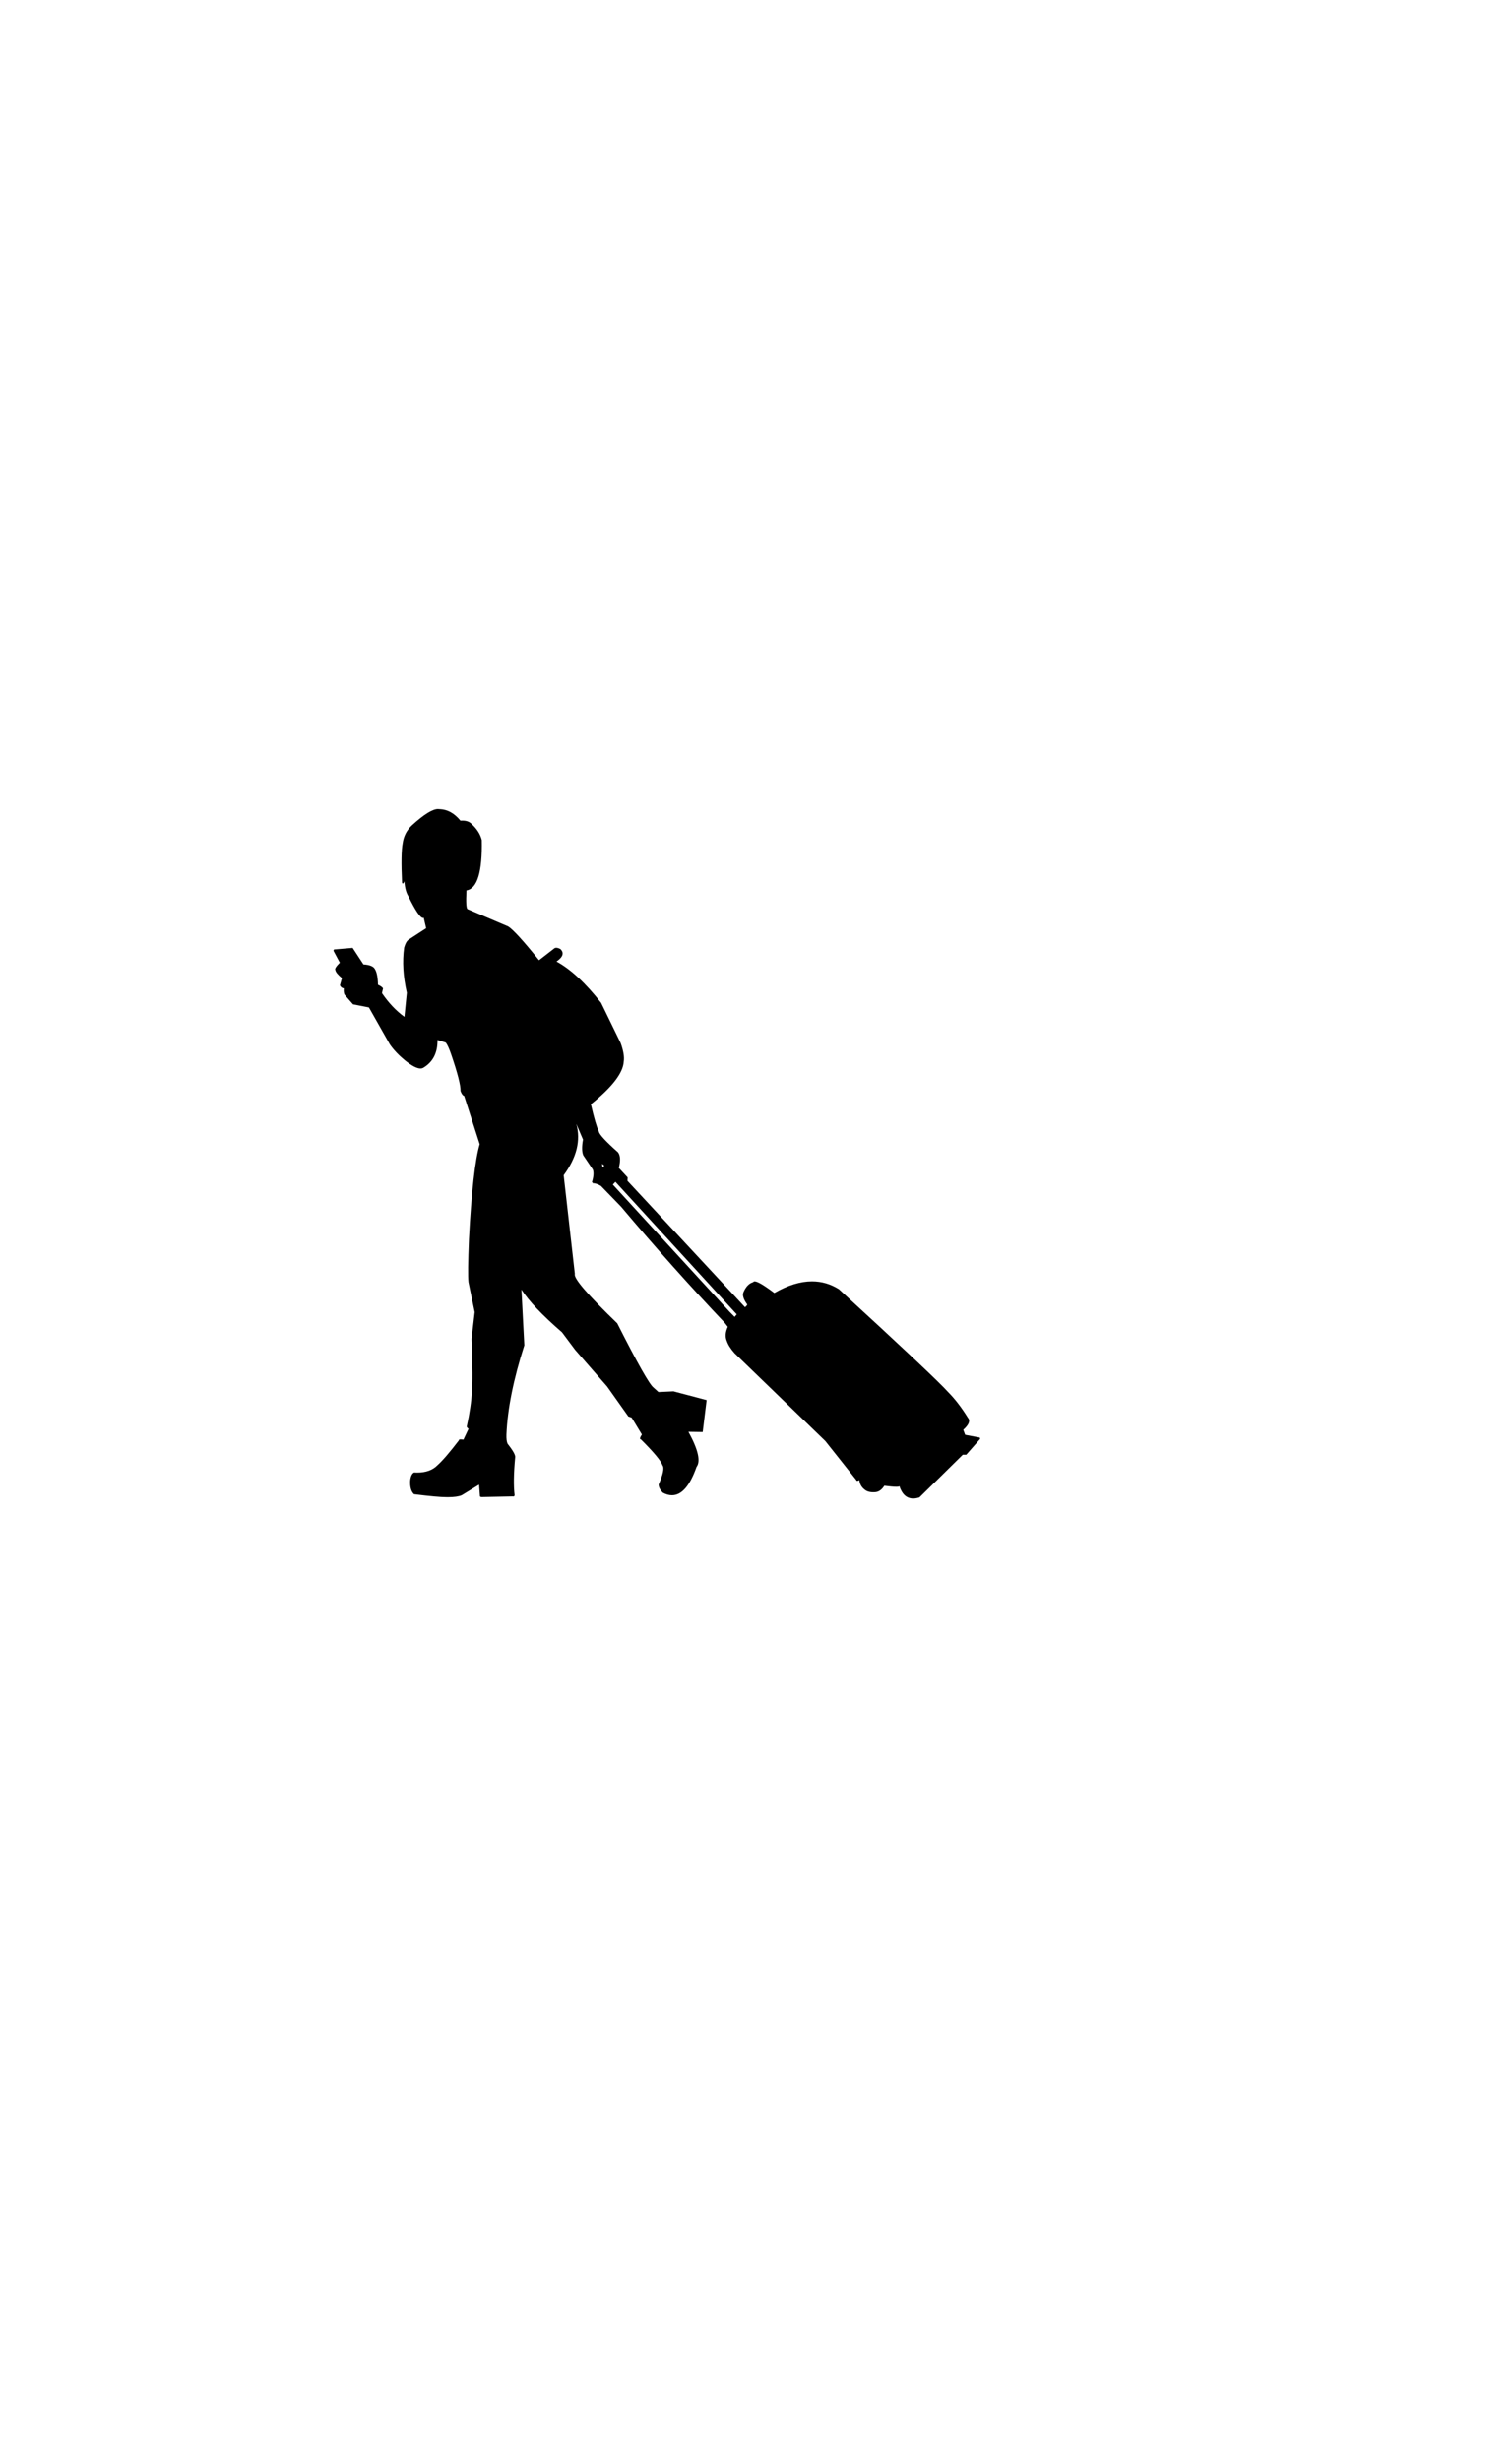 <?xml version='1.0' encoding='utf-8'?>
<svg xmlns="http://www.w3.org/2000/svg" version="1.1" width="600px" height="976px" viewBox="0 0 600 976"> <g id="layer1"> <g style="fill:rgb(0,0,0); fill-opacity:1.0; stroke-linejoin: miter"> <path d="M173.632,321.742Q173.633,321.742,173.634,321.742L173.631,321.742Q173.632,321.742,173.632,321.742 Z M172.739,411.684Q172.739,411.684,172.739,411.684L172.737,411.684Q172.737,411.684,172.737,411.684L172.737,411.684Q172.737,411.684,172.737,411.684 Z M238.912,461.603L239.843,462.362L239.062,462.864L238.913,461.606L238.912,461.603 Z M205.486,506.572L205.729,506.581L205.832,508.015L205.832,508.015L205.729,506.581L205.486,506.572L205.484,506.572Q205.484,506.572,205.484,506.572 Z M205.834,508.021Q205.834,508.021,205.834,508.021L205.832,508.021L205.832,508.021 Z M322.326,509.047Q323.461,509.047,324.57,509.164L324.57,509.164Q323.461,509.047,322.326,509.047Q321.191,509.047,320.028,509.164L320.028,509.164Q321.19,509.047,322.326,509.047 Z M299.567,509.164Q299.859,509.164,300.315,509.332L300.315,509.332Q299.859,509.164,299.567,509.164Q299.276,509.164,299.149,509.332Q299.276,509.164,299.567,509.164 Z M297.538,517.317Q297.538,517.317,297.539,517.317L297.534,517.317Q297.534,517.317,297.535,517.317 Z M244.217,468.741L292.36,521.296L291.519,522.294L289.496,520.254L243.187,469.828L244.161,468.798L244.217,468.741 Z M250.123,561.139Q250.223,561.139,250.314,561.143L250.314,561.143Q250.223,561.139,250.123,561.139Q250.023,561.139,249.914,561.143Q250.023,561.139,250.123,561.139 Z M183.934,572.055L183.934,572.055Q183.933,572.055,183.932,572.055Q183.931,572.055,183.93,572.055 Z M355.424,588.842L355.424,588.842Q355.415,588.842,355.406,588.842Q355.397,588.842,355.387,588.842 Z M362.257,593.531L362.257,593.531Q362.25,593.531,362.242,593.531Q362.234,593.531,362.227,593.531 Z M362.936,593.54L362.936,593.54Q362.943,593.54,362.951,593.54Q362.958,593.54,362.966,593.54L362.969,593.54Q362.96,593.54,362.951,593.54Q362.942,593.54,362.932,593.54 Z M173.816,320.898Q170.56,320.898,163.552,327.269Q160.38,330.143,159.791,334.496Q159.017,338.373,159.538,350.08Q159.684,350.422,159.852,350.422Q160.123,350.422,160.452,349.536Q160.775,353.367,161.997,355.373Q166.255,364.078,167.88,364.078Q168.021,364.078,168.142,364.012L169.109,368.158L162.083,372.725Q161,373.569,160.378,375.846Q159.233,384.055,161.445,393.753L160.487,403.311Q155.521,399.696,151.58,393.897L152.007,392.009Q151.556,391.295,149.996,390.569Q149.902,386.184,148.762,384.336Q147.879,382.72,144.225,382.502L139.943,375.966L132.976,376.549Q132.922,376.544,132.873,376.544Q132.302,376.544,132.378,377.176L134.856,381.82Q132.557,384.128,133.097,384.741Q133.195,385.853,135.688,387.939L134.895,390.798Q135.38,391.855,136.424,391.997Q136.284,393.931,136.815,394.596L140.103,398.346L146.398,399.567L154.688,414.202Q156.931,417.465,160.744,420.599Q164.728,423.787,166.867,423.787Q167.451,423.787,167.897,423.55Q173.729,420.135,173.605,412.476L173.606,412.476L176.89,413.5Q177.873,414.771,179.073,418.289Q182.882,429.457,182.749,432.721Q183.398,434.465,184.198,434.667L190.348,453.804Q187.583,463.285,186.097,491.382Q185.534,505.222,185.911,508.541L188.366,520.408L187.13,530.999Q187.766,547.271,187.267,551.89Q186.954,557.867,185.275,565.527Q184.995,565.992,185.928,566.702L183.906,570.998Q183.215,570.882,182.791,570.882Q182.042,570.882,182.124,571.245Q176.542,578.534,173.636,581.104Q170.779,584.058,165.528,584.058Q164.931,584.058,164.303,584.02Q163.045,584.67,162.771,587.309Q162.585,590.973,164.275,592.637Q173.716,593.814,177.216,593.814Q177.265,593.814,177.313,593.814Q177.538,593.817,177.755,593.817Q181.385,593.817,183.235,593.043L190.116,588.845L190.467,593.532L190.93,593.768L203.46,593.516Q203.582,593.546,203.685,593.546Q204.113,593.546,204.208,593.034Q203.53,587.71,204.426,578.054Q204.714,576.756,201.436,572.642Q200.881,571.551,200.965,568.952Q201.573,553.842,208.067,533.57L206.922,511.458L206.924,511.458Q211.187,518.167,223.028,528.426L228.227,535.375L240.91,549.903L249.35,561.801L250.65,562.251L254.714,568.95Q253.498,570.825,254.255,570.825Q254.261,570.825,254.266,570.825Q262.039,578.551,262.888,581.161Q264.055,582.624,261.382,588.763Q261.327,590.238,262.995,592.024Q264.912,593.048,266.661,593.048Q272.449,593.048,276.392,581.833Q278.977,578.446,273.189,567.89L273.192,567.89L278.851,567.979L280.407,555.301L267.247,551.827L261.29,552.105L259.35,550.352Q256.92,548.543,244.939,524.846Q227.259,507.794,228.118,505.28L223.678,466.121Q231.433,455.596,228.699,445.762L228.701,445.762L231.359,451.986Q230.572,456.22,231.487,458.279L235.25,463.848Q235.922,465.534,234.865,469.041L235.214,468.918L235.149,469.293Q235.233,469.289,235.318,469.289Q236.661,469.289,238.487,470.375L246.433,478.569Q267.225,503.196,287.544,524.593L288.804,526.236Q287.358,529.4,288.41,531.856Q289.163,534.094,291.458,536.676L327.512,571.535L339.774,586.985Q339.839,587.334,340.183,587.334Q340.489,587.334,341.016,587.057Q341.244,589.284,342.951,590.675Q344.233,591.862,346.55,591.862Q346.89,591.862,347.254,591.837Q349.4,591.709,350.927,589.275Q354.187,589.694,355.668,589.694Q356.868,589.694,356.899,589.419Q358.517,594.332,362.379,594.332Q363.522,594.332,364.862,593.901L382.082,576.955L383.436,576.969L388.924,570.726Q389.001,570.085,388.4,570.085Q388.363,570.085,388.324,570.087L382.997,569.076L382.254,567.092Q385.604,564.063,384.127,562.366Q380.324,556.231,376.251,552.131Q371.107,546.361,332.903,511.325Q327.936,508.21,322.235,508.21Q315.296,508.21,307.269,512.825Q301.168,508.216,299.467,508.216Q299.024,508.216,298.88,508.528Q296.481,509.183,295.034,512.502Q294.259,514.256,296.508,517.369Q296.641,517.591,295.632,518.459L248.983,468.334L249.066,466.999L245.566,463.218Q246.661,458.916,245.245,457.04Q237.763,450.389,237.634,448.749Q236.362,446.183,234.486,437.97Q247.145,427.813,247.52,421.02Q247.946,418.293,246.298,413.713L238.527,397.737Q229.184,385.868,220.832,381.35Q224.739,378.658,222.369,376.412Q221.383,375.911,220.721,375.911Q220.262,375.911,219.96,376.152L213.899,380.843Q204.55,369.249,201.674,367.461L185.536,360.582Q184.754,360.109,185.112,353.149Q191.565,352.119,191.176,333.167Q190.312,329.65,186.978,326.653Q185.748,325.47,183.452,325.47Q183.096,325.47,182.715,325.498Q179.135,321.122,174.547,320.947L174.346,320.945Q174.095,320.898,173.816,320.898 Z"/> </g> </g> </svg>